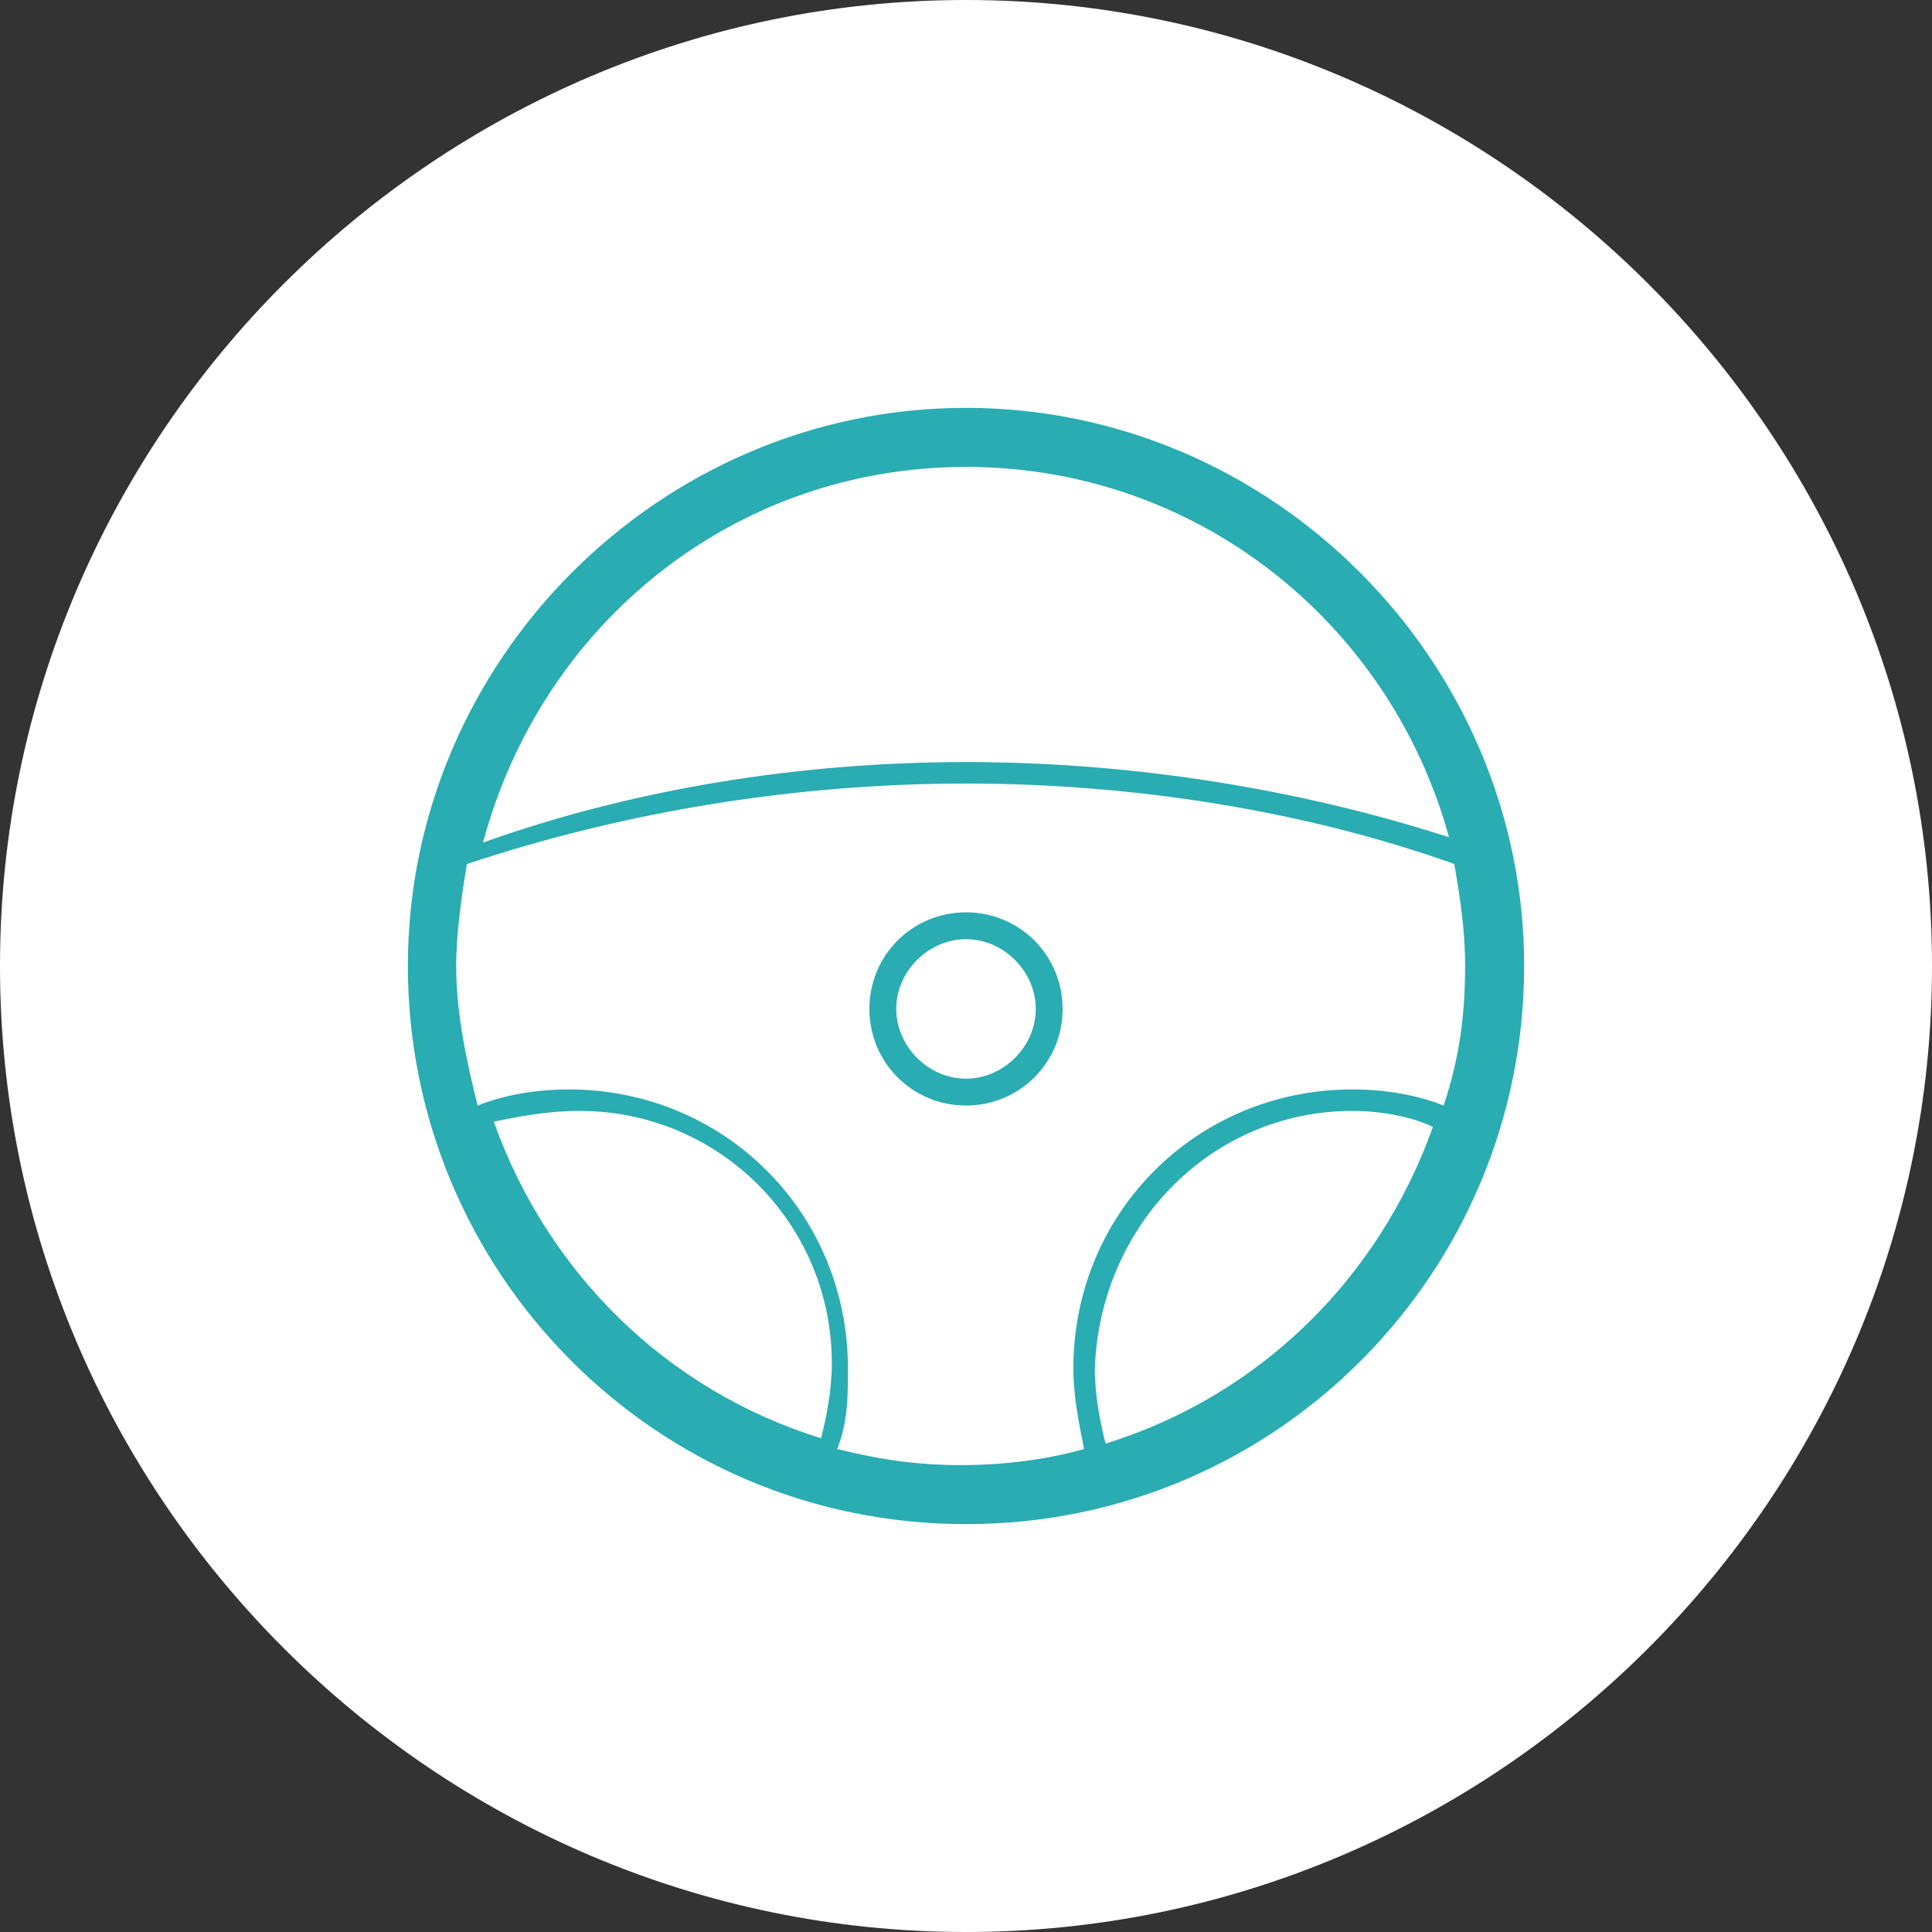 <?xml version="1.0" encoding="utf-8"?>
<!-- Generator: Adobe Illustrator 19.2.1, SVG Export Plug-In . SVG Version: 6.00 Build 0)  -->
<svg version="1.1" id="Слой_1" xmlns="http://www.w3.org/2000/svg" xmlns:xlink="http://www.w3.org/1999/xlink" x="0px" y="0px"
	 viewBox="0 0 36 36" style="enable-background:new 0 0 36 36;" xml:space="preserve">
<rect x="0" y="0" width="36" height="36" fill="#333333" stroke="none"/>
<style type="text/css">
	.st0{fill:#ffffff;}
	.st1{fill:#29acb2;}
</style>
<path class="st0" d="M18,36L18,36C8.1,36,0,27.9,0,18v0C0,8.1,8.1,0,18,0h0c9.9,0,18,8.1,18,18v0C36,27.9,27.9,36,18,36z"/>
<path class="st1" d="M18,7.6C12.3,7.6,7.6,12.3,7.6,18c0,5.7,4.6,10.4,10.4,10.4S28.4,23.7,28.4,18C28.4,12.3,23.7,7.6,18,7.6z
	 M18,8.7c4.3,0,7.9,2.9,9,6.9c-2.8-0.9-5.9-1.4-9-1.4c-3.1,0-6.2,0.5-9,1.5C10.1,11.6,13.7,8.7,18,8.7z M18,14.6
	c3.1,0,6.3,0.5,9.1,1.5c0.1,0.6,0.2,1.2,0.2,1.9c0,0.9-0.1,1.7-0.4,2.6c-0.5-0.2-1.1-0.3-1.7-0.3c-2.9,0-5.2,2.3-5.2,5.2
	c0,0.5,0.1,1,0.2,1.5c-0.7,0.2-1.5,0.3-2.3,0.3c-0.8,0-1.5-0.1-2.3-0.3c0.2-0.5,0.2-1,0.2-1.5c0-2.9-2.3-5.2-5.2-5.2
	c-0.6,0-1.2,0.1-1.7,0.3c-0.2-0.8-0.4-1.7-0.4-2.6c0-0.6,0.1-1.3,0.2-1.9C11.7,15.1,14.9,14.6,18,14.6z M10.8,20.7
	c2.6,0,4.7,2.1,4.7,4.7c0,0.5-0.1,1-0.2,1.4c-2.9-0.9-5.1-3.1-6.1-5.9C9.7,20.8,10.2,20.7,10.8,20.7z M25.2,20.7
	c0.5,0,1.1,0.1,1.5,0.3c-1,2.8-3.2,5-6.1,5.9c-0.1-0.4-0.2-0.9-0.2-1.4C20.5,22.8,22.6,20.7,25.2,20.7z"/>
<path class="st1" d="M18,17c-1,0-1.8,0.8-1.8,1.8c0,1,0.8,1.8,1.8,1.8c1,0,1.8-0.8,1.8-1.8C19.8,17.8,19,17,18,17z M18,20.1
	c-0.7,0-1.3-0.6-1.3-1.3c0-0.7,0.6-1.3,1.3-1.3c0.7,0,1.3,0.6,1.3,1.3C19.3,19.5,18.7,20.1,18,20.1z"/>
</svg>
